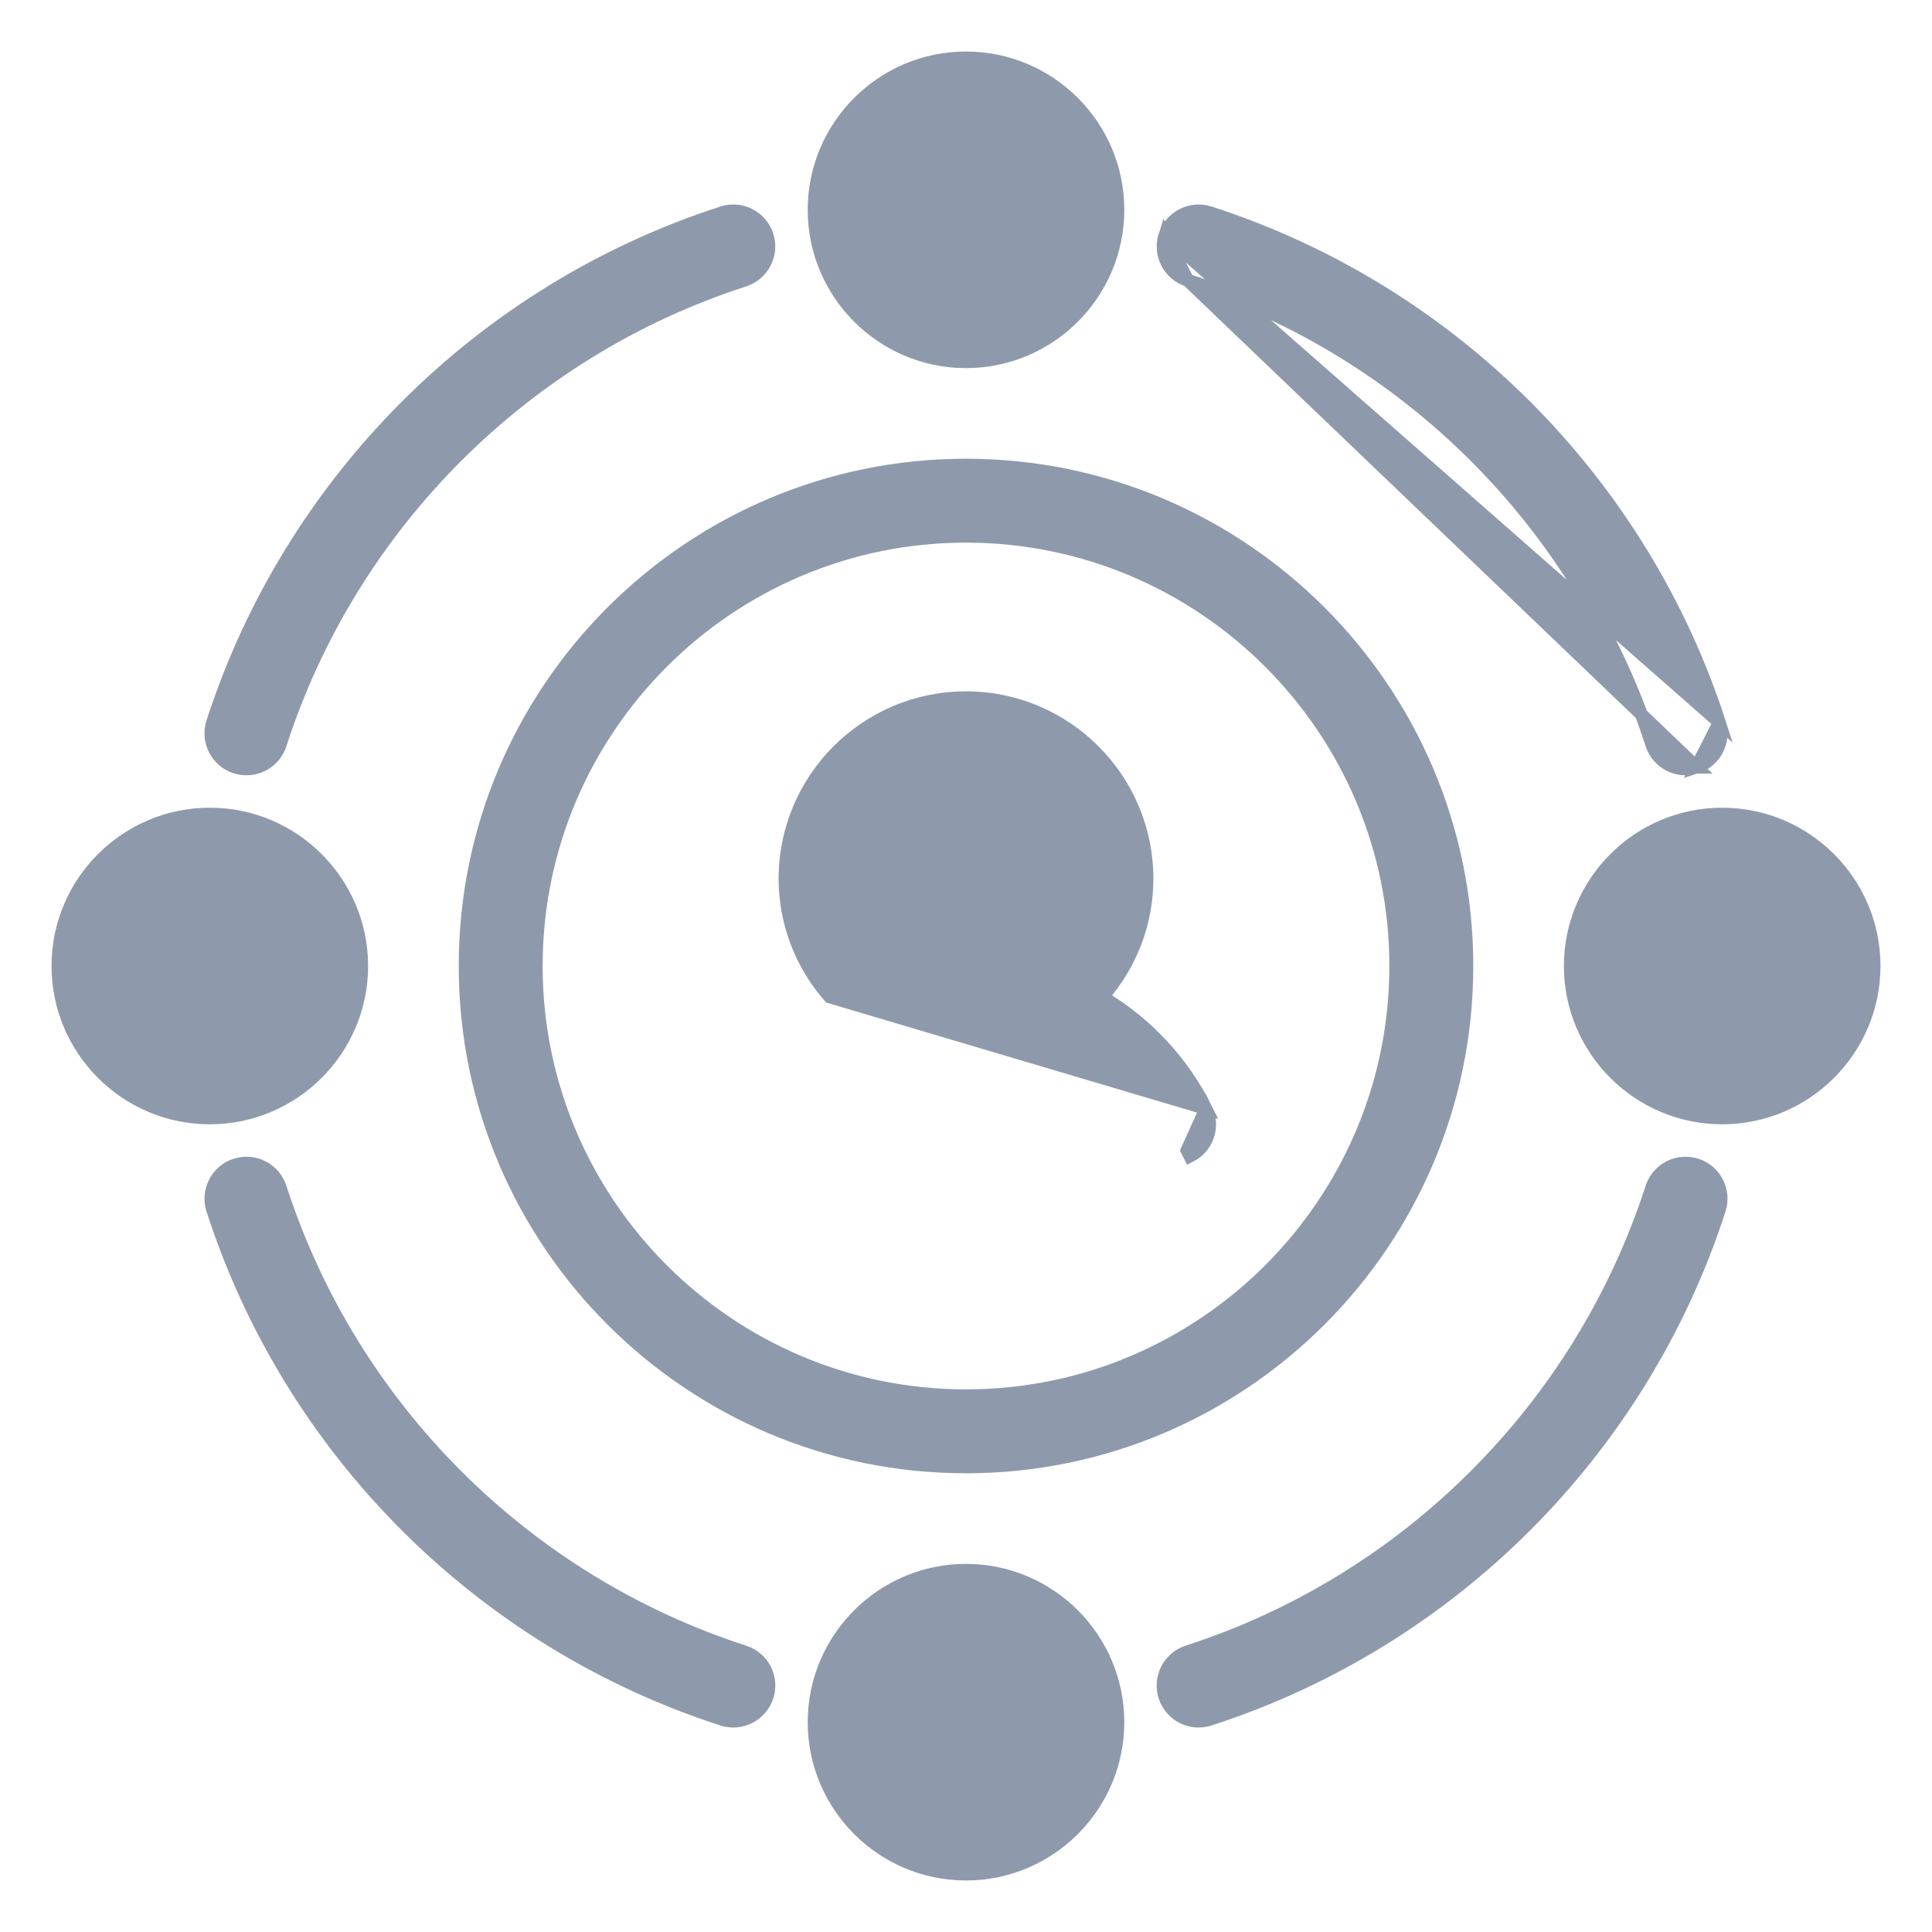 <svg width="30" height="30" viewBox="0 0 30 30" fill="none" xmlns="http://www.w3.org/2000/svg">
<path d="M18.088 3.657L18.088 3.657C18.182 3.367 18.491 3.209 18.783 3.302L18.783 3.302C22.529 4.512 25.488 7.471 26.698 11.217L18.088 3.657ZM18.088 3.657C17.995 3.947 18.153 4.258 18.443 4.352L18.088 3.657ZM26.343 11.912L26.342 11.912C26.045 12.007 25.74 11.84 25.648 11.556C24.546 8.147 21.853 5.453 18.443 4.352L26.343 11.912ZM26.343 11.912C26.633 11.818 26.792 11.507 26.698 11.217L26.343 11.912ZM18.725 17.213L18.725 17.213C18.861 17.485 18.75 17.816 18.477 17.952C18.477 17.952 18.477 17.952 18.477 17.952L18.432 17.863L18.725 17.213ZM18.725 17.213C18.364 16.488 17.8 15.887 17.117 15.48C17.557 14.978 17.81 14.329 17.81 13.645C17.81 12.095 16.55 10.835 15 10.835C13.45 10.835 12.19 12.095 12.19 13.645C12.19 14.329 12.444 14.978 12.883 15.479L18.725 17.213ZM11.218 3.302L11.217 3.302C7.471 4.512 4.513 7.471 3.302 11.217C3.208 11.507 3.368 11.819 3.657 11.912L3.658 11.912C3.956 12.007 4.261 11.841 4.352 11.556C5.453 8.147 8.147 5.453 11.556 4.352L11.556 4.352C11.846 4.258 12.005 3.947 11.912 3.657L11.912 3.657C11.818 3.368 11.509 3.209 11.218 3.302ZM11.912 26.343L11.912 26.343C12.006 26.052 11.847 25.742 11.556 25.649C8.147 24.547 5.453 21.853 4.352 18.444C4.258 18.154 3.949 17.995 3.658 18.088L3.657 18.088C3.368 18.182 3.208 18.493 3.302 18.783C4.512 22.529 7.471 25.488 11.217 26.698L11.217 26.698C11.518 26.794 11.821 26.624 11.912 26.343ZM26.698 18.783L26.698 18.783C26.791 18.493 26.633 18.182 26.343 18.088L26.342 18.088C26.051 17.995 25.742 18.154 25.648 18.444L25.648 18.444C24.546 21.853 21.852 24.547 18.443 25.648C18.152 25.742 17.994 26.053 18.087 26.343L18.087 26.343C18.18 26.628 18.486 26.794 18.782 26.698C22.528 25.488 25.487 22.529 26.698 18.783ZM7.223 15C7.223 19.289 10.711 22.777 15 22.777C19.289 22.777 22.777 19.289 22.777 15C22.777 10.711 19.289 7.223 15 7.223C10.711 7.223 7.223 10.711 7.223 15ZM21.674 15C21.674 18.68 18.68 21.674 15 21.674C11.32 21.674 8.326 18.68 8.326 15C8.326 11.32 11.32 8.326 15 8.326C18.68 8.326 21.674 11.32 21.674 15ZM26.742 12.642C25.442 12.642 24.384 13.7 24.384 15C24.384 16.3 25.442 17.358 26.742 17.358C28.042 17.358 29.1 16.3 29.1 15C29.1 13.7 28.042 12.642 26.742 12.642ZM15 5.616C16.3 5.616 17.358 4.558 17.358 3.258C17.358 1.958 16.3 0.9 15 0.9C13.7 0.9 12.642 1.958 12.642 3.258C12.642 4.558 13.7 5.616 15 5.616ZM5.616 15C5.616 13.7 4.558 12.642 3.258 12.642C1.958 12.642 0.9 13.7 0.9 15C0.9 16.3 1.958 17.358 3.258 17.358C4.558 17.358 5.616 16.3 5.616 15ZM15 24.384C13.7 24.384 12.642 25.442 12.642 26.742C12.642 28.042 13.7 29.1 15 29.1C16.3 29.1 17.358 28.042 17.358 26.742C17.358 25.442 16.3 24.384 15 24.384Z" fill="#8E9AAC" stroke="#8E9AAC" stroke-width="0.2"/>
</svg>
